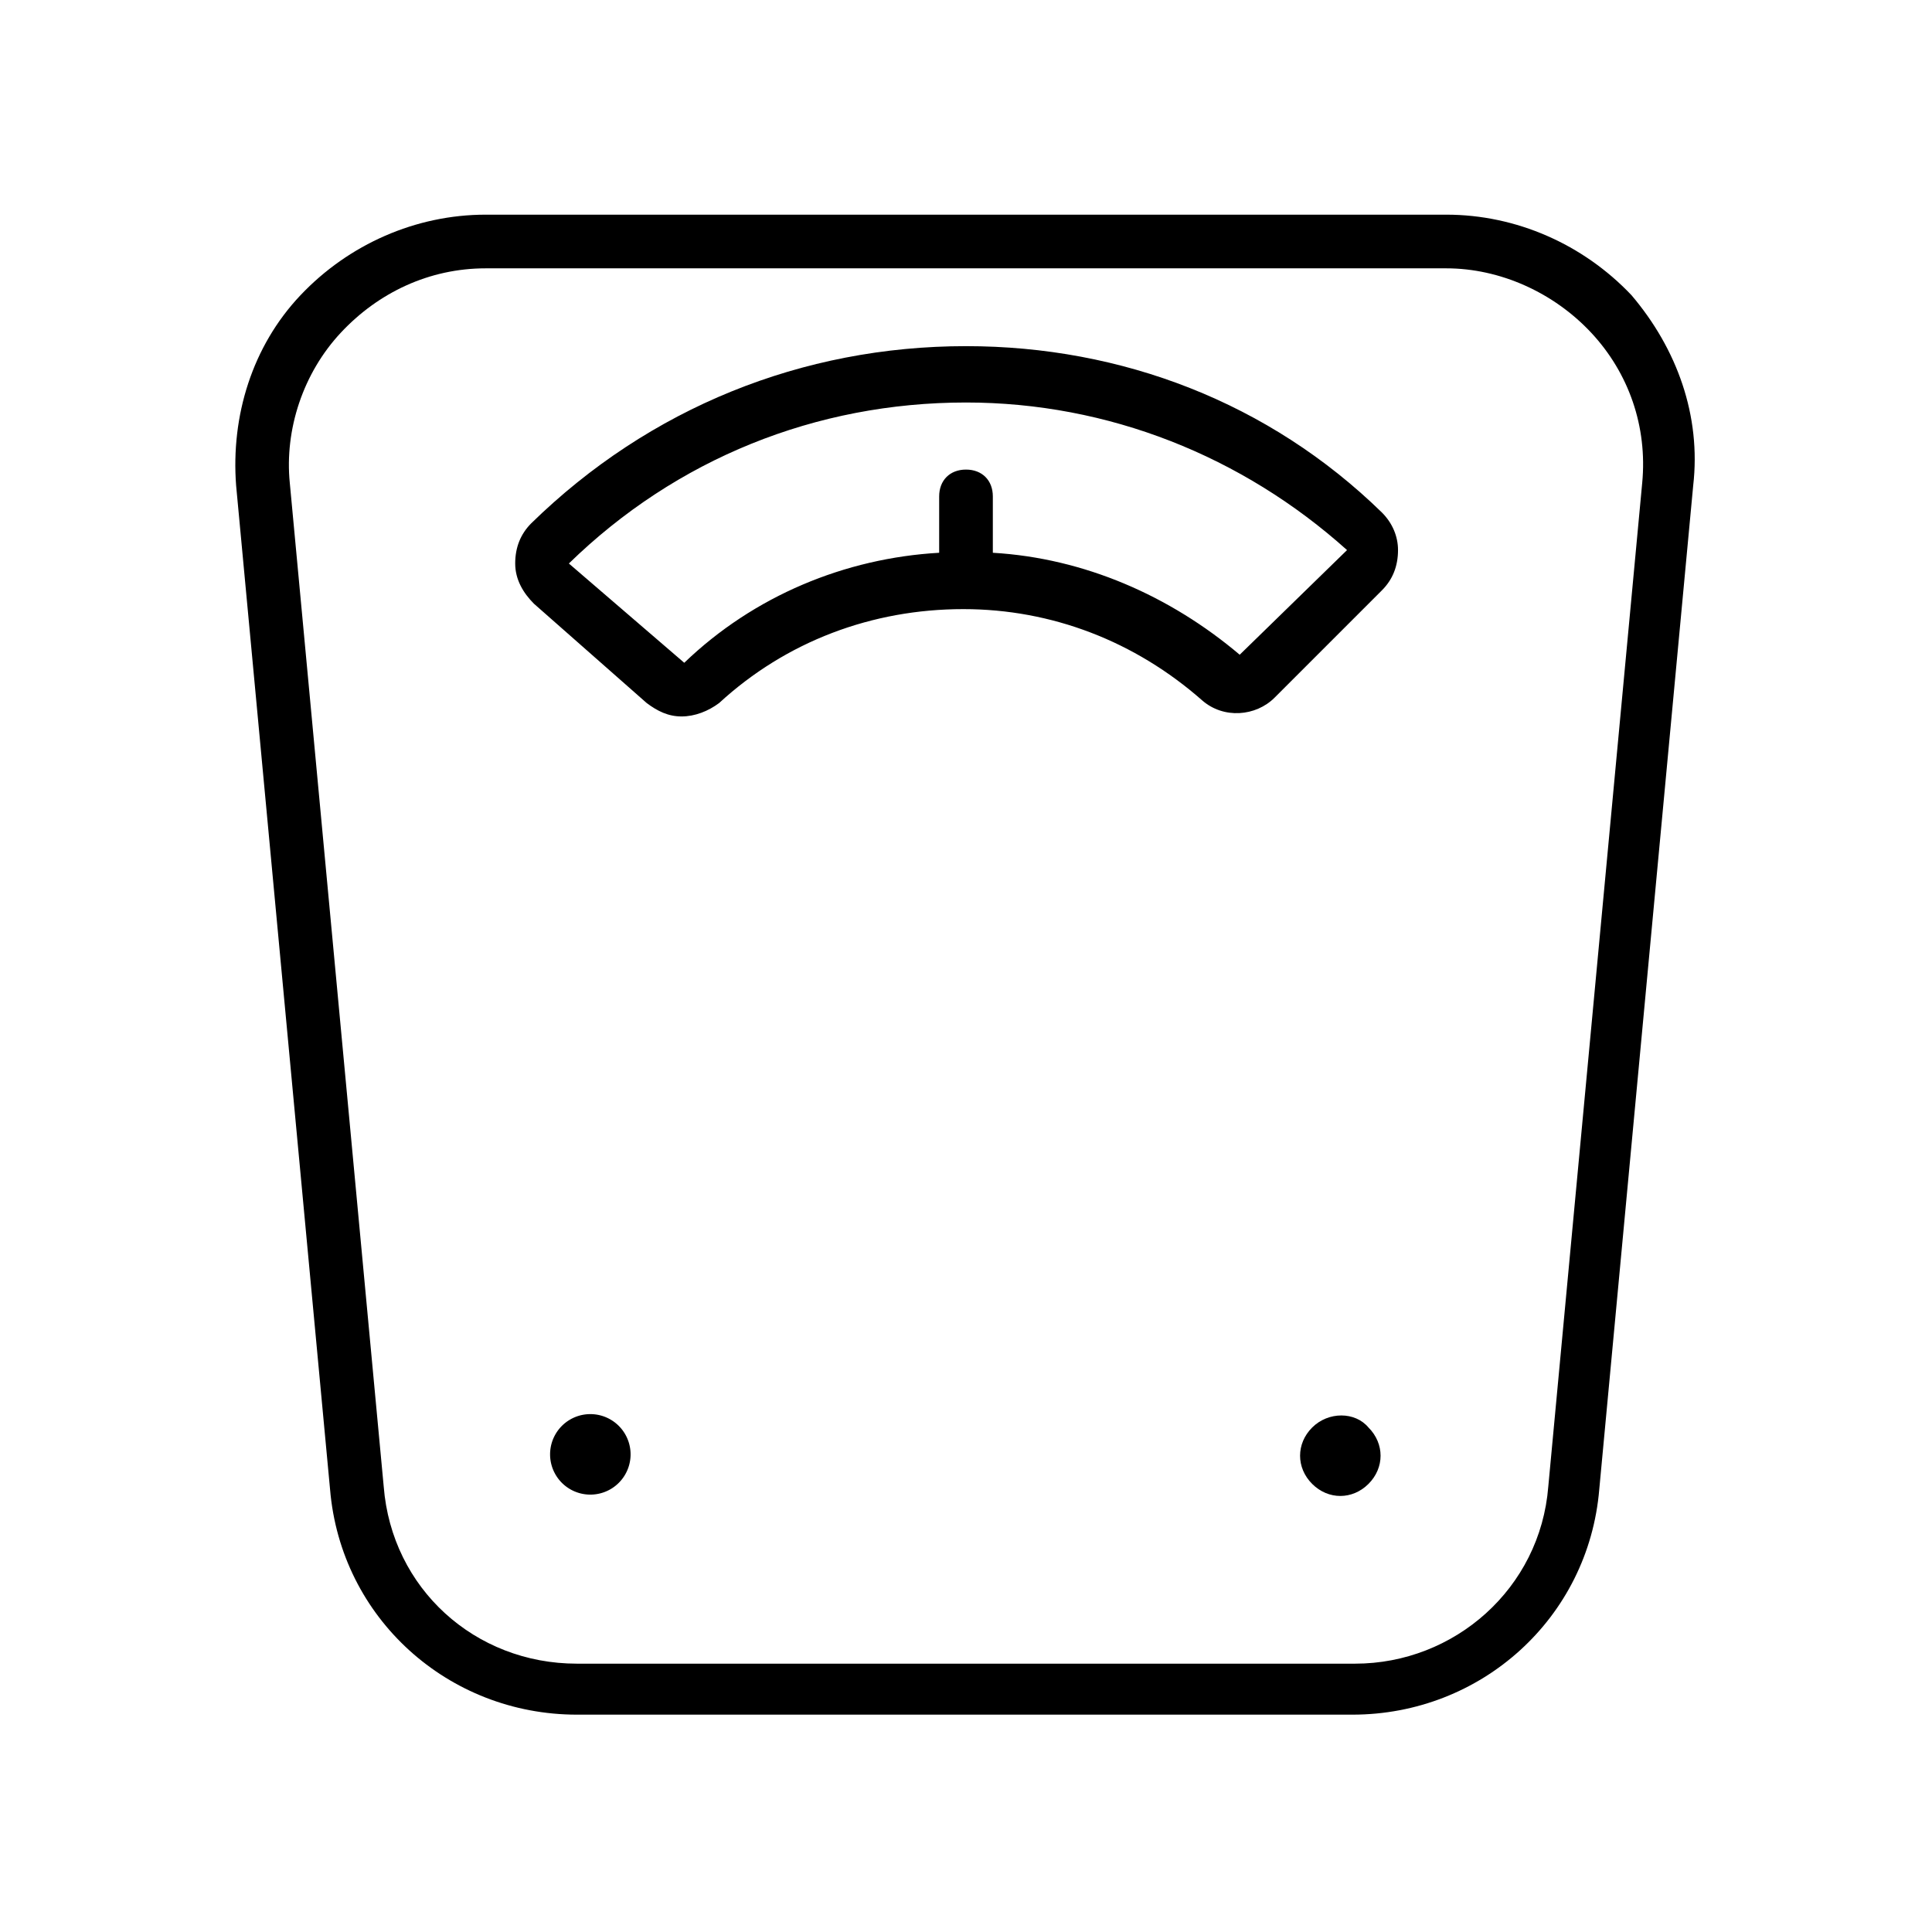 <?xml version="1.0" standalone="no"?><!DOCTYPE svg PUBLIC "-//W3C//DTD SVG 1.1//EN" "http://www.w3.org/Graphics/SVG/1.1/DTD/svg11.dtd"><svg t="1687265893567" viewBox="0 0 1024 1024" version="1.1" xmlns="http://www.w3.org/2000/svg" p-id="12528" xmlns:xlink="http://www.w3.org/1999/xlink" width="200" height="200"><path d="M864.711 156.444c-25.6-27.022-61.156-42.667-98.133-42.667H257.422c-36.978 0-72.533 15.644-98.133 42.667-25.6 27.022-36.978 64-34.133 100.978l49.778 531.911c5.689 68.267 62.578 119.467 130.844 119.467h411.022c68.267 0 125.156-51.2 130.844-119.467l49.778-531.911c4.267-36.978-8.533-72.533-32.711-100.978z m5.689 99.556l-49.778 531.911c-4.267 54.044-49.778 93.867-102.4 93.867h-412.444c-54.044 0-98.133-39.822-102.4-93.867l-49.778-531.911c-2.844-28.444 7.111-58.311 27.022-79.644s46.933-34.133 76.8-34.133h509.156c28.444 0 56.889 12.8 76.8 34.133 19.911 21.333 29.867 49.778 27.022 79.644z" fill="#000000" p-id="12529"></path><path d="M512 183.467c-86.756 0-167.822 32.711-230.4 93.867-5.689 5.689-8.533 12.8-8.533 21.333s4.267 15.644 9.956 21.333l59.733 52.622c5.689 4.267 11.378 7.111 18.489 7.111s14.222-2.844 19.911-7.111c35.556-32.711 81.067-49.778 129.422-49.778 46.933 0 91.022 17.067 126.578 48.356 11.378 9.956 28.444 8.533 38.4-1.422l56.889-56.889c5.689-5.689 8.533-12.8 8.533-21.333 0-7.111-2.844-14.222-8.533-19.911C672.711 213.333 594.489 183.467 512 183.467z m145.067 163.556l9.956 9.956-9.956-9.956c-36.978-31.289-82.489-51.2-130.844-54.044v-29.867c0-8.533-5.689-14.222-14.222-14.222s-14.222 5.689-14.222 14.222v29.867c-49.778 2.844-98.133 22.756-135.111 58.311l-61.156-52.622c56.889-55.467 130.844-85.333 210.489-85.333 75.378 0 146.489 28.444 201.956 78.222l-56.889 55.467z" fill="#000000" p-id="12530"></path><path d="M312.889 770.844m-21.333 0a21.333 21.333 0 1 0 42.667 0 21.333 21.333 0 1 0-42.667 0Z" fill="#000000" p-id="12531"></path><path d="M695.467 756.622c-8.533 8.533-8.533 21.333 0 29.867 8.533 8.533 21.333 8.533 29.867 0 8.533-8.533 8.533-21.333 0-29.867-7.111-8.533-21.333-8.533-29.867 0z" fill="#000000" p-id="12532"></path></svg>